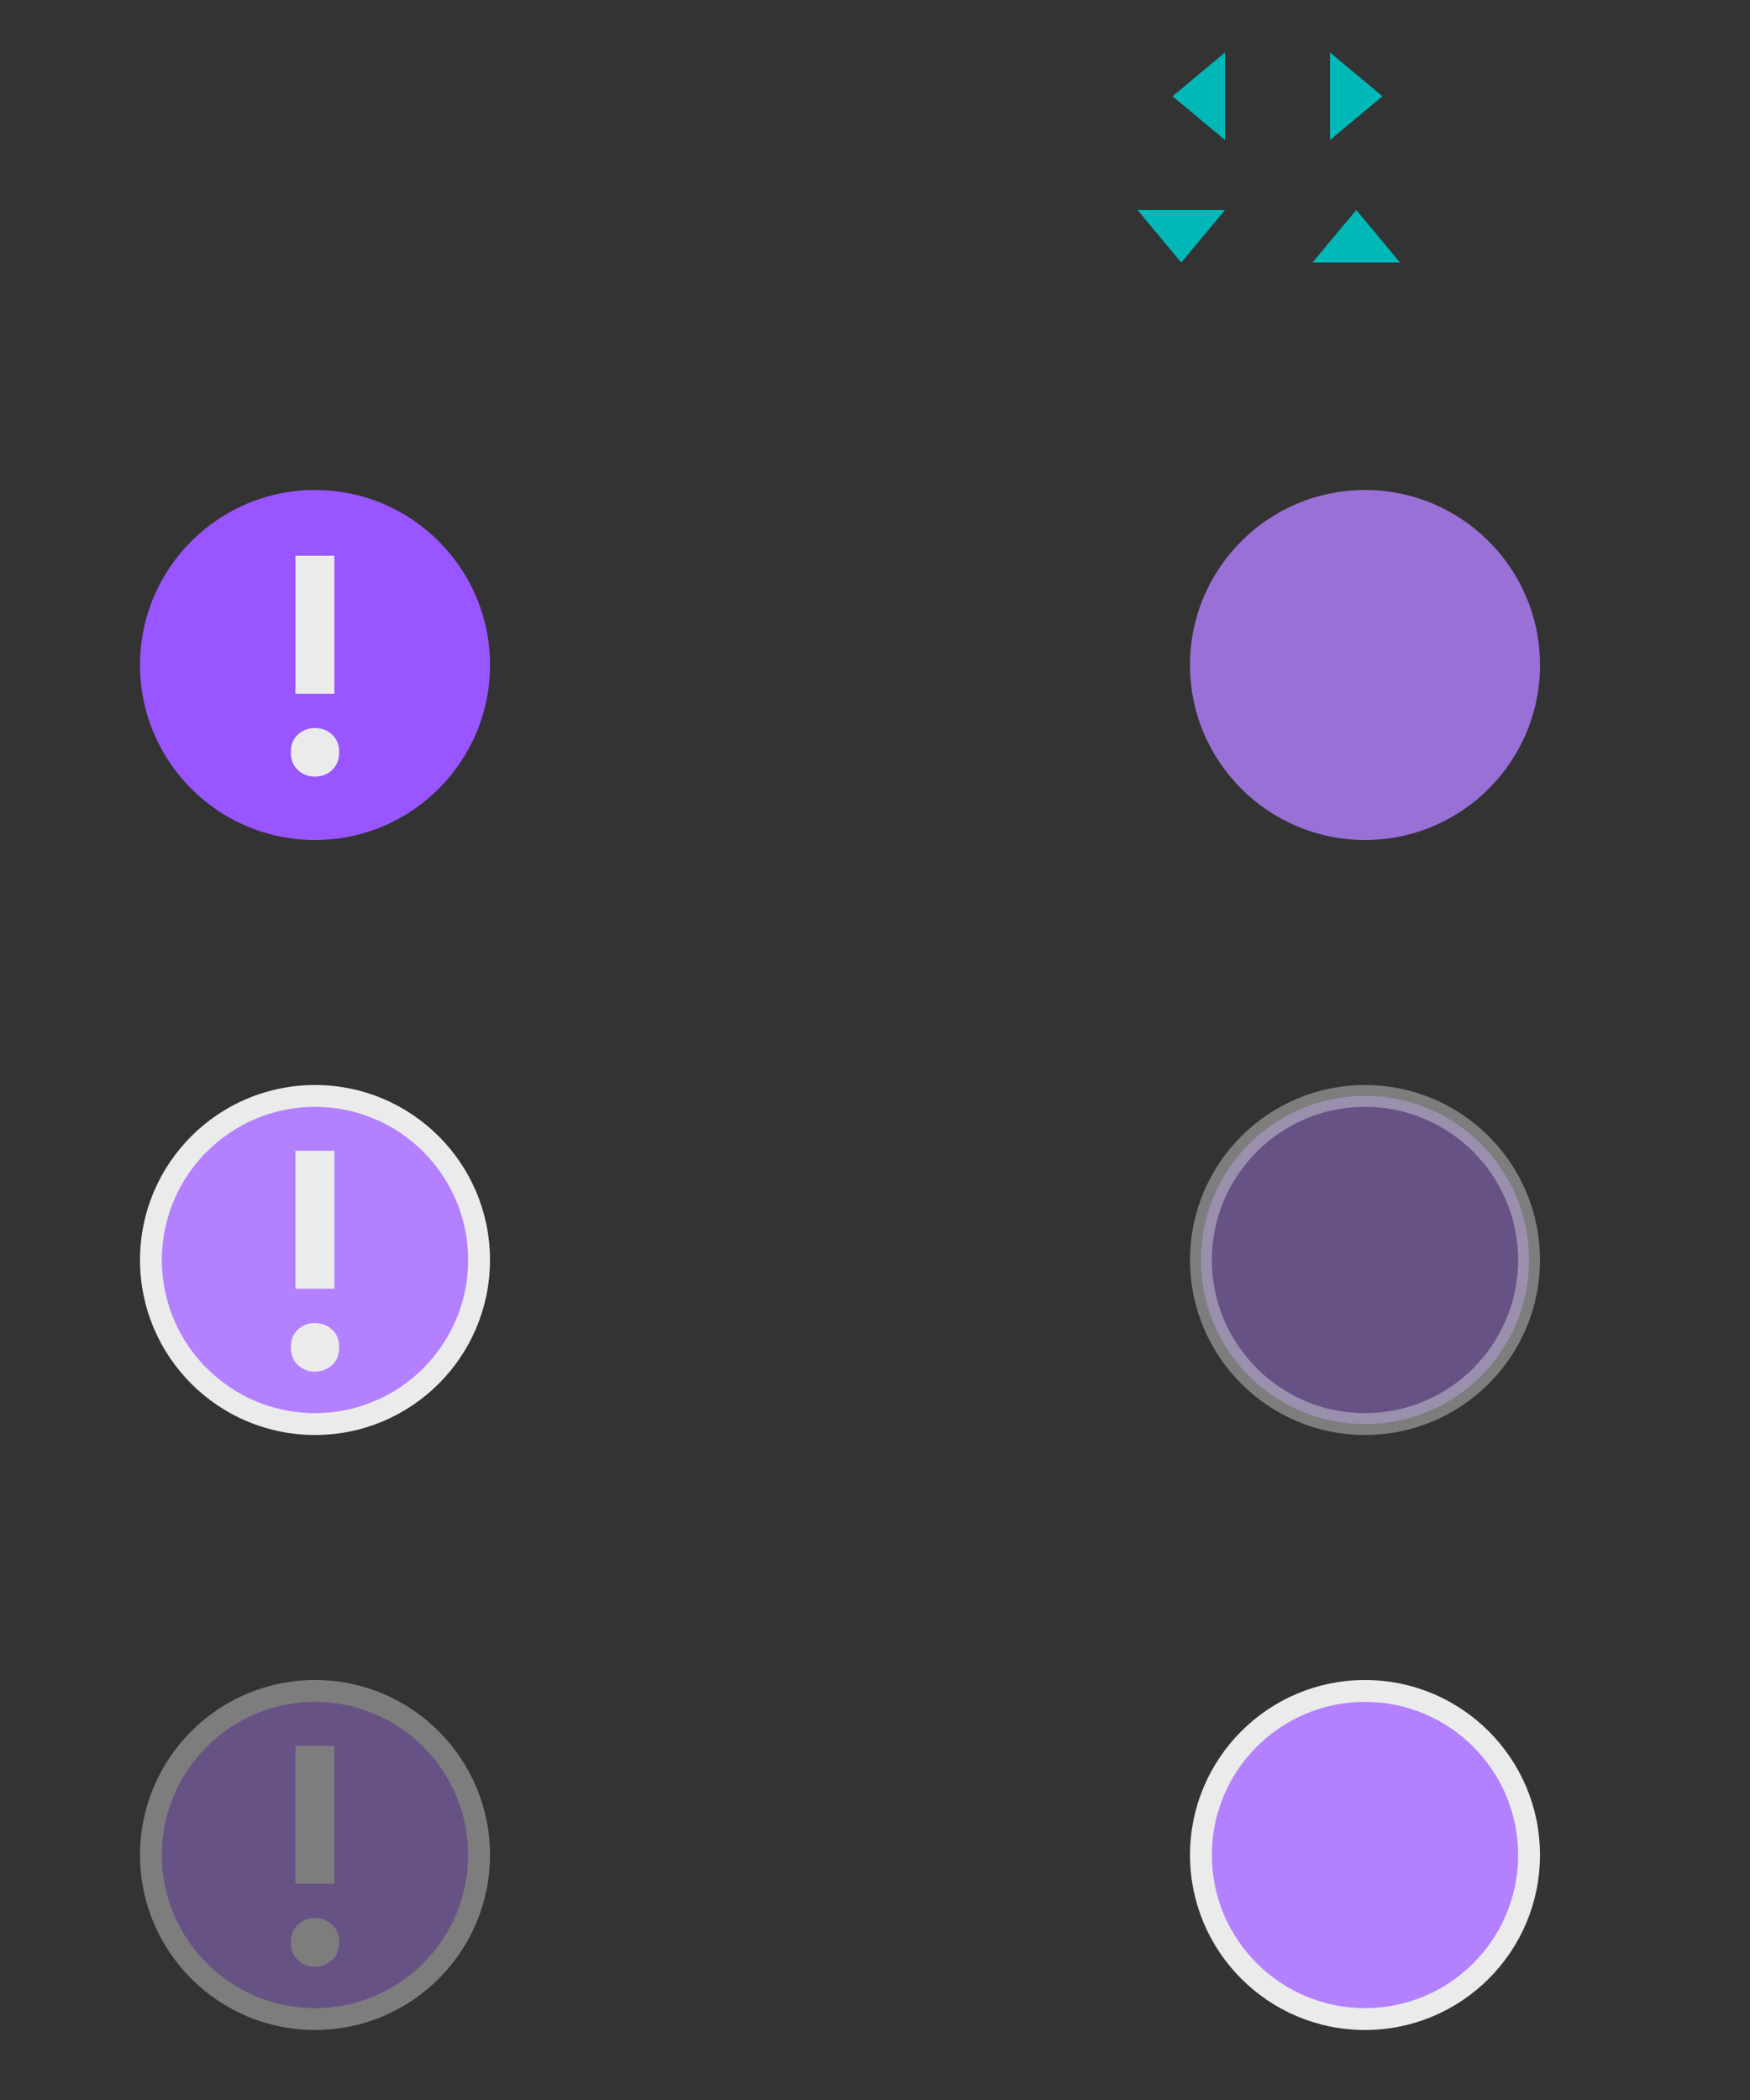<?xml version="1.0" encoding="UTF-8" standalone="no"?>
<!-- Created with Inkscape (http://www.inkscape.org/) -->

<svg
   xmlns:dc="http://purl.org/dc/elements/1.1/"
   xmlns:cc="http://creativecommons.org/ns#"
   xmlns:rdf="http://www.w3.org/1999/02/22-rdf-syntax-ns#"
   xmlns:svg="http://www.w3.org/2000/svg"
   xmlns="http://www.w3.org/2000/svg"
   xmlns:sodipodi="http://sodipodi.sourceforge.net/DTD/sodipodi-0.dtd"
   xmlns:inkscape="http://www.inkscape.org/namespaces/inkscape"
   id="svg3738"
   height="120"
   width="100"
   version="1.1"
   inkscape:version="0.92.4 (5da689c313, 2019-01-14)"
   sodipodi:docname="notification.svg">
  <rect width="100%" height="100%" fill="#333333" stroke="none"/>
  <defs
     id="defs8" />
  <sodipodi:namedview
     pagecolor="#ffffff"
     bordercolor="#000000"
     borderopacity="1"
     objecttolerance="10"
     gridtolerance="10"
     guidetolerance="10"
     inkscape:pageopacity="0.58823529"
     inkscape:pageshadow="2"
     inkscape:window-width="1280"
     inkscape:window-height="977"
     id="namedview6"
     showgrid="false"
     inkscape:zoom="2.6818183"
     inkscape:cx="-54.118633"
     inkscape:cy="61.637004"
     inkscape:window-x="0"
     inkscape:window-y="0"
     inkscape:window-maximized="1"
     inkscape:current-layer="svg3738"
     inkscape:snap-grids="true"
     inkscape:snap-to-guides="true"
     showguides="true"
     inkscape:guide-bbox="true">
    <inkscape:grid
       type="xygrid"
       id="grid2985"
       empspacing="5"
       visible="true"
       enabled="true"
       snapvisiblegridlinesonly="true" />
  </sodipodi:namedview>
  <path
     style="fill:#00b8b8;fill-opacity:1;fill-rule:evenodd;stroke:none"
     d="m 70,3 -3,2.5 3,2.5 0,-5 z"
     id="expander-right"
     sodipodi:nodetypes="cccc"
     inkscape:connector-curvature="0" />
  <path
     sodipodi:nodetypes="cccc"
     id="expander-left"
     d="m 76,3 3,2.5 -3,2.5 0,-5 z"
     style="fill:#00b8b8;fill-opacity:1;fill-rule:evenodd;stroke:none"
     inkscape:connector-curvature="0" />
  <path
     sodipodi:nodetypes="cccc"
     id="expander-top"
     d="m 65,12 2.5,3 2.5,-3 -5,0 z"
     style="fill:#00b8b8;fill-opacity:1;fill-rule:evenodd;stroke:none"
     inkscape:connector-curvature="0" />
  <path
     style="fill:#00b8b8;fill-opacity:1;fill-rule:evenodd;stroke:none"
     d="m 75,15 2.5,-3 2.5,3 -5,0 z"
     id="expander-bottom"
     sodipodi:nodetypes="cccc"
     inkscape:connector-curvature="0" />
  <g
     id="notification-progress-active"
     transform="translate(-780,-1121.362)"
     inkscape:label="#notification-progress-active">
    <rect
       y="1147.362"
       x="846"
       height="24"
       width="24"
       id="rect2991-5-74"
       style="opacity:0.01;fill:#000000;fill-opacity:0.004;stroke:none" />
    <g
       style="opacity:0.8"
       id="g4398">
      <path
         style="color:#000000;opacity:0;fill:#000000;fill-opacity:0;fill-rule:evenodd"
         d="m 858,1150.362 c -5.52,0 -10,4.48 -10,10 0,5.52 4.48,10 10,10 5.52,0 10,-4.48 10,-10 0,-5.52 -4.48,-10 -10,-10 z"
         id="path3973-3-82-1"
         inkscape:connector-curvature="0" />
      <path
         inkscape:connector-curvature="0"
         style="color:#000000;fill:#b380ff;fill-opacity:1;fill-rule:evenodd"
         d="m 858,1149.362 c -5.52,0 -10,4.48 -10,10 0,5.52 4.48,10 10,10 5.52,0 10,-4.48 10,-10 0,-5.52 -4.48,-10 -10,-10 z"
         id="path7016-0-1" />
    </g>
  </g>
  <g
     id="notification-disabled"
     transform="translate(-272,-979.362)">
    <rect
       y="1073.362"
       x="278"
       height="24"
       width="24"
       id="rect2991-5-3-0"
       style="opacity:0.01;fill:#000000;fill-opacity:0.004;stroke:none" />
    <g
       style="opacity:0.4"
       id="g5333">
      <path
         style="color:#000000;fill:#b380ff;stroke:#ebebeb;stroke-width:1.25;stroke-miterlimit:4;stroke-dasharray:none;stroke-opacity:1;fill-opacity:1"
         d="m 290,1075.987 c -5.175,0 -9.375,4.2 -9.375,9.375 0,5.175 4.2,9.375 9.375,9.375 5.175,0 9.375,-4.2 9.375,-9.375 0,-5.175 -4.2,-9.375 -9.375,-9.375 z"
         id="path3973-3-82-0-7-1"
         inkscape:connector-curvature="0" />
      <g
         id="g5285"
         transform="translate(0,-0.3)">
        <path
           inkscape:connector-curvature="0"
           id="path4645-1-4"
           d="m 288.881,1079.42 2.227,0 0,7.885 -2.227,0 0,-7.885 z"
           style="fill:#ebebeb;fill-opacity:1" />
        <path
           inkscape:connector-curvature="0"
           id="path7-2-1"
           d="m 289.026,1089.636 c 0.272,-0.249 0.593,-0.373 0.964,-0.373 0.384,0 0.711,0.124 0.983,0.373 0.271,0.248 0.408,0.583 0.408,1.006 0,0.435 -0.137,0.777 -0.408,1.027 -0.272,0.248 -0.599,0.372 -0.983,0.372 -0.371,0 -0.692,-0.124 -0.964,-0.372 -0.271,-0.25 -0.407,-0.591 -0.407,-1.027 0,-0.422 0.136,-0.758 0.407,-1.006 z"
           style="fill:#ebebeb;fill-opacity:1" />
      </g>
    </g>
  </g>
  <g
     id="notification-empty"
     inkscape:label="#notification-empty"
     transform="translate(-332,-979.362)">
    <rect
       y="1073.362"
       x="398"
       height="24"
       width="24"
       id="rect2991-5-3-0-4"
       style="opacity:0.01;fill:#00b8b8;fill-opacity:1;stroke:none" />
    <path
       inkscape:connector-curvature="0"
       id="path3973-3-82-0-7-1-9"
       d="m 410,1075.987 c -5.175,0 -9.375,4.2 -9.375,9.375 0,5.175 4.2,9.375 9.375,9.375 5.175,0 9.375,-4.2 9.375,-9.375 0,-5.175 -4.2,-9.375 -9.375,-9.375 z"
       style="color:#000000;fill:#b380ff;stroke:#ebebeb;stroke-width:1.25;stroke-miterlimit:4;stroke-dasharray:none;stroke-opacity:1;fill-opacity:1" />
  </g>
  <g
     id="notification-active"
     transform="translate(-62,-1047.362)">
    <rect
       y="1073.362"
       x="68"
       height="24"
       width="24"
       id="rect2991-5-6"
       style="opacity:0.01;fill:#000000;fill-opacity:0.004;stroke:none" />
    <path
       inkscape:connector-curvature="0"
       id="path3973-3-82-8"
       d="m 80,1076.362 c -5.52,0 -10,4.48 -10,10 0,5.52 4.48,10 10,10 5.52,0 10,-4.48 10,-10 0,-5.52 -4.48,-10 -10,-10 z"
       style="color:#000000;opacity:0;fill:#000000;fill-opacity:0;fill-rule:evenodd" />
    <path
       id="path7016-0-4"
       d="m 80,1075.362 c -5.52,0 -10,4.48 -10,10 0,5.52 4.48,10 10,10 5.52,0 10,-4.48 10,-10 0,-5.52 -4.48,-10 -10,-10 z"
       style="color:#000000;fill:#9955ff;fill-opacity:1;fill-rule:evenodd"
       inkscape:connector-curvature="0" />
    <g
       transform="translate(-210,-0.3)"
       id="g5285-6-2">
      <path
         style="fill:#ebebeb;fill-opacity:1"
         d="m 288.881,1079.42 2.227,0 0,7.885 -2.227,0 0,-7.885 z"
         id="path4645-1-4-5-1"
         inkscape:connector-curvature="0" />
      <path
         style="fill:#ebebeb;fill-opacity:1"
         d="m 289.026,1089.636 c 0.272,-0.249 0.593,-0.373 0.964,-0.373 0.384,0 0.711,0.124 0.983,0.373 0.271,0.248 0.408,0.583 0.408,1.006 0,0.435 -0.137,0.777 -0.408,1.027 -0.272,0.248 -0.599,0.372 -0.983,0.372 -0.371,0 -0.692,-0.124 -0.964,-0.372 -0.271,-0.25 -0.407,-0.591 -0.407,-1.027 0,-0.422 0.136,-0.758 0.407,-1.006 z"
         id="path7-2-1-76-8"
         inkscape:connector-curvature="0" />
    </g>
  </g>
  <g
     id="notification-inactive"
     transform="translate(-162,-1013.362)">
    <rect
       y="1073.362"
       x="168"
       height="24"
       width="24"
       id="rect2991-5-3-0-6"
       style="opacity:0.01;fill:#000000;fill-opacity:0.004;stroke:none" />
    <g
       transform="translate(-110,0)"
       style="opacity:1"
       id="g5333-0">
      <path
         style="color:#000000;fill:#b380ff;stroke:#ebebeb;stroke-width:1.25;stroke-miterlimit:4;stroke-dasharray:none;stroke-opacity:1;fill-opacity:1"
         d="m 290,1075.987 c -5.175,0 -9.375,4.2 -9.375,9.375 0,5.175 4.2,9.375 9.375,9.375 5.175,0 9.375,-4.2 9.375,-9.375 0,-5.175 -4.2,-9.375 -9.375,-9.375 z"
         id="path3973-3-82-0-7-1-0"
         inkscape:connector-curvature="0" />
      <g
         id="g5285-5"
         transform="translate(0,-0.3)">
        <path
           inkscape:connector-curvature="0"
           id="path4645-1-4-9"
           d="m 288.881,1079.42 2.227,0 0,7.885 -2.227,0 0,-7.885 z"
           style="fill:#ebebeb;fill-opacity:1" />
        <path
           inkscape:connector-curvature="0"
           id="path7-2-1-2"
           d="m 289.026,1089.636 c 0.272,-0.249 0.593,-0.373 0.964,-0.373 0.384,0 0.711,0.124 0.983,0.373 0.271,0.248 0.408,0.583 0.408,1.006 0,0.435 -0.137,0.777 -0.408,1.027 -0.272,0.248 -0.599,0.372 -0.983,0.372 -0.371,0 -0.692,-0.124 -0.964,-0.372 -0.271,-0.25 -0.407,-0.591 -0.407,-1.027 0,-0.422 0.136,-0.758 0.407,-1.006 z"
           style="fill:#ebebeb;fill-opacity:1" />
      </g>
    </g>
  </g>
  <g
     id="notification-progress-inactive"
     inkscape:label="#notification-progress-inactive"
     transform="translate(-332,-1013.362)">
    <rect
       y="1073.362"
       x="398"
       height="24"
       width="24"
       id="rect2991-5-3-0-4-3"
       style="opacity:0.01;fill:#000000;fill-opacity:0.004;stroke:none" />
    <path
       inkscape:connector-curvature="0"
       id="path3973-3-82-0-7-1-9-8"
       d="m 410,1075.987 c -5.175,0 -9.375,4.2 -9.375,9.375 0,5.175 4.2,9.375 9.375,9.375 5.175,0 9.375,-4.2 9.375,-9.375 0,-5.175 -4.2,-9.375 -9.375,-9.375 z"
       style="color:#000000;fill:#b380ff;stroke:#ebebeb;stroke-width:1.25;stroke-miterlimit:4;stroke-dasharray:none;stroke-opacity:1;opacity:0.4;fill-opacity:1" />
  </g>
</svg>
